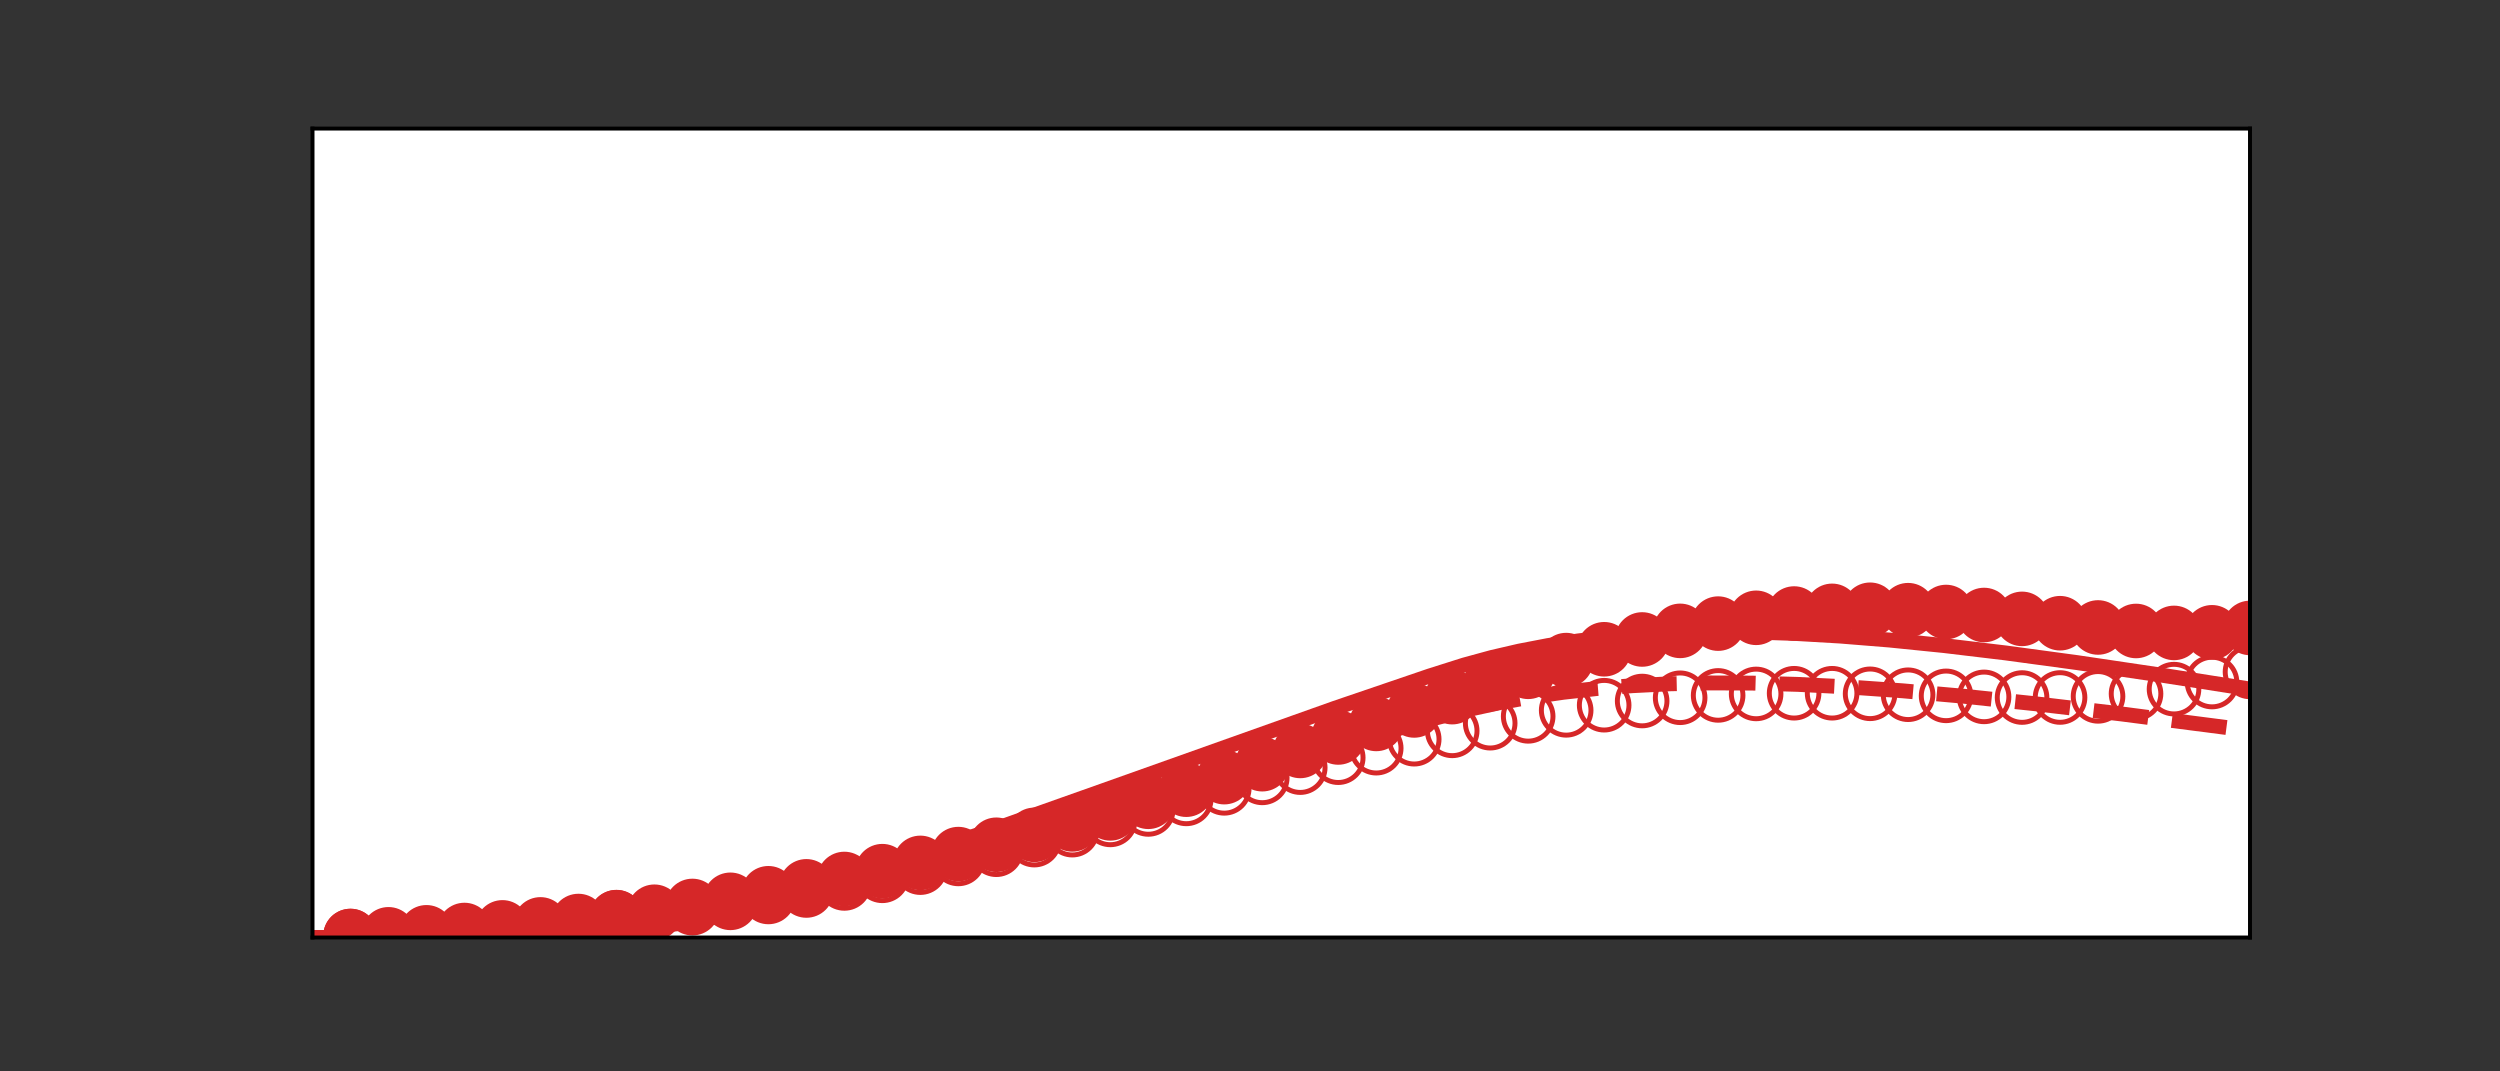 <?xml version="1.0" encoding="utf-8" standalone="no"?>
<!DOCTYPE svg PUBLIC "-//W3C//DTD SVG 1.1//EN"
  "http://www.w3.org/Graphics/SVG/1.1/DTD/svg11.dtd">
<!-- Created with matplotlib (https://matplotlib.org/) -->
<svg height="216pt" version="1.1" viewBox="0 0 504 216" width="504pt" xmlns="http://www.w3.org/2000/svg" xmlns:xlink="http://www.w3.org/1999/xlink">
 <rect x="0" y="0" width="504" height="216" fill="#333333" stroke="none"/>
 <defs>
  <style type="text/css">*{stroke-linecap:butt;stroke-linejoin:round;}</style>
 </defs>
 <g id="figure_1">
  <g id="patch_1">
   <path d="M 0 216 
L 504 216 
L 504 0 
L 0 0 
z
" style="fill:none;"/>
  </g>
  <g id="axes_1">
   <g id="patch_2">
    <path d="M 63 189 
L 453.6 189 
L 453.6 25.92 
L 63 25.92 
z
" style="fill:#ffffff;"/>
   </g>
   <g id="PathCollection_1">
    <path clip-path="url(#p97aea15abd)" d="M 70.659 193.701 
C 71.985 193.701 73.257 193.174 74.194 192.236 
C 75.132 191.299 75.659 190.027 75.659 188.701 
C 75.659 187.375 75.132 186.103 74.194 185.165 
C 73.257 184.228 71.985 183.701 70.659 183.701 
C 69.333 183.701 68.061 184.228 67.123 185.165 
C 66.186 186.103 65.659 187.375 65.659 188.701 
C 65.659 190.027 66.186 191.299 67.123 192.236 
C 68.061 193.174 69.333 193.701 70.659 193.701 
z
" style="fill:none;stroke:#d62728;"/>
   </g>
   <g id="PathCollection_2">
    <path clip-path="url(#p97aea15abd)" d="M 78.318 193.359 
C 79.644 193.359 80.916 192.832 81.853 191.894 
C 82.791 190.957 83.318 189.685 83.318 188.359 
C 83.318 187.033 82.791 185.761 81.853 184.823 
C 80.916 183.886 79.644 183.359 78.318 183.359 
C 76.992 183.359 75.72 183.886 74.782 184.823 
C 73.844 185.761 73.318 187.033 73.318 188.359 
C 73.318 189.685 73.844 190.957 74.782 191.894 
C 75.72 192.832 76.992 193.359 78.318 193.359 
z
" style="fill:none;stroke:#d62728;"/>
   </g>
   <g id="PathCollection_3">
    <path clip-path="url(#p97aea15abd)" d="M 85.976 192.956 
C 87.302 192.956 88.574 192.429 89.512 191.491 
C 90.45 190.553 90.976 189.282 90.976 187.956 
C 90.976 186.63 90.45 185.358 89.512 184.42 
C 88.574 183.482 87.302 182.956 85.976 182.956 
C 84.65 182.956 83.379 183.482 82.441 184.42 
C 81.503 185.358 80.976 186.63 80.976 187.956 
C 80.976 189.282 81.503 190.553 82.441 191.491 
C 83.379 192.429 84.65 192.956 85.976 192.956 
z
" style="fill:none;stroke:#d62728;"/>
   </g>
   <g id="PathCollection_4">
    <path clip-path="url(#p97aea15abd)" d="M 93.635 192.491 
C 94.961 192.491 96.233 191.964 97.171 191.026 
C 98.108 190.089 98.635 188.817 98.635 187.491 
C 98.635 186.165 98.108 184.893 97.171 183.955 
C 96.233 183.018 94.961 182.491 93.635 182.491 
C 92.309 182.491 91.037 183.018 90.1 183.955 
C 89.162 184.893 88.635 186.165 88.635 187.491 
C 88.635 188.817 89.162 190.089 90.1 191.026 
C 91.037 191.964 92.309 192.491 93.635 192.491 
z
" style="fill:none;stroke:#d62728;"/>
   </g>
   <g id="PathCollection_5">
    <path clip-path="url(#p97aea15abd)" d="M 101.294 191.961 
C 102.62 191.961 103.892 191.434 104.83 190.497 
C 105.767 189.559 106.294 188.287 106.294 186.961 
C 106.294 185.635 105.767 184.363 104.83 183.426 
C 103.892 182.488 102.62 181.961 101.294 181.961 
C 99.968 181.961 98.696 182.488 97.759 183.426 
C 96.821 184.363 96.294 185.635 96.294 186.961 
C 96.294 188.287 96.821 189.559 97.759 190.497 
C 98.696 191.434 99.968 191.961 101.294 191.961 
z
" style="fill:none;stroke:#d62728;"/>
   </g>
   <g id="PathCollection_6">
    <path clip-path="url(#p97aea15abd)" d="M 108.953 191.36 
C 110.279 191.36 111.551 190.833 112.488 189.895 
C 113.426 188.958 113.953 187.686 113.953 186.36 
C 113.953 185.034 113.426 183.762 112.488 182.824 
C 111.551 181.887 110.279 181.36 108.953 181.36 
C 107.627 181.36 106.355 181.887 105.417 182.824 
C 104.48 183.762 103.953 185.034 103.953 186.36 
C 103.953 187.686 104.48 188.958 105.417 189.895 
C 106.355 190.833 107.627 191.36 108.953 191.36 
z
" style="fill:none;stroke:#d62728;"/>
   </g>
   <g id="PathCollection_7">
    <path clip-path="url(#p97aea15abd)" d="M 116.612 190.68 
C 117.938 190.68 119.21 190.153 120.147 189.215 
C 121.085 188.278 121.612 187.006 121.612 185.68 
C 121.612 184.354 121.085 183.082 120.147 182.144 
C 119.21 181.207 117.938 180.68 116.612 180.68 
C 115.286 180.68 114.014 181.207 113.076 182.144 
C 112.139 183.082 111.612 184.354 111.612 185.68 
C 111.612 187.006 112.139 188.278 113.076 189.215 
C 114.014 190.153 115.286 190.68 116.612 190.68 
z
" style="fill:none;stroke:#d62728;"/>
   </g>
   <g id="PathCollection_8">
    <path clip-path="url(#p97aea15abd)" d="M 124.271 189.913 
C 125.597 189.913 126.868 189.386 127.806 188.449 
C 128.744 187.511 129.271 186.239 129.271 184.913 
C 129.271 183.587 128.744 182.315 127.806 181.377 
C 126.868 180.44 125.597 179.913 124.271 179.913 
C 122.945 179.913 121.673 180.44 120.735 181.377 
C 119.797 182.315 119.271 183.587 119.271 184.913 
C 119.271 186.239 119.797 187.511 120.735 188.449 
C 121.673 189.386 122.945 189.913 124.271 189.913 
z
" style="fill:none;stroke:#d62728;"/>
   </g>
   <g id="PathCollection_9">
    <path clip-path="url(#p97aea15abd)" d="M 131.929 189.051 
C 133.255 189.051 134.527 188.524 135.465 187.587 
C 136.403 186.649 136.929 185.377 136.929 184.051 
C 136.929 182.725 136.403 181.453 135.465 180.516 
C 134.527 179.578 133.255 179.051 131.929 179.051 
C 130.603 179.051 129.332 179.578 128.394 180.516 
C 127.456 181.453 126.929 182.725 126.929 184.051 
C 126.929 185.377 127.456 186.649 128.394 187.587 
C 129.332 188.524 130.603 189.051 131.929 189.051 
z
" style="fill:none;stroke:#d62728;"/>
   </g>
   <g id="PathCollection_10">
    <path clip-path="url(#p97aea15abd)" d="M 139.588 188.087 
C 140.914 188.087 142.186 187.56 143.124 186.622 
C 144.061 185.685 144.588 184.413 144.588 183.087 
C 144.588 181.761 144.061 180.489 143.124 179.551 
C 142.186 178.614 140.914 178.087 139.588 178.087 
C 138.262 178.087 136.99 178.614 136.053 179.551 
C 135.115 180.489 134.588 181.761 134.588 183.087 
C 134.588 184.413 135.115 185.685 136.053 186.622 
C 136.99 187.56 138.262 188.087 139.588 188.087 
z
" style="fill:none;stroke:#d62728;"/>
   </g>
   <g id="PathCollection_11">
    <path clip-path="url(#p97aea15abd)" d="M 147.247 187.014 
C 148.573 187.014 149.845 186.487 150.783 185.549 
C 151.72 184.611 152.247 183.34 152.247 182.014 
C 152.247 180.687 151.72 179.416 150.783 178.478 
C 149.845 177.54 148.573 177.014 147.247 177.014 
C 145.921 177.014 144.649 177.54 143.712 178.478 
C 142.774 179.416 142.247 180.687 142.247 182.014 
C 142.247 183.34 142.774 184.611 143.712 185.549 
C 144.649 186.487 145.921 187.014 147.247 187.014 
z
" style="fill:none;stroke:#d62728;"/>
   </g>
   <g id="PathCollection_12">
    <path clip-path="url(#p97aea15abd)" d="M 154.906 185.827 
C 156.232 185.827 157.504 185.3 158.441 184.362 
C 159.379 183.425 159.906 182.153 159.906 180.827 
C 159.906 179.501 159.379 178.229 158.441 177.291 
C 157.504 176.353 156.232 175.827 154.906 175.827 
C 153.58 175.827 152.308 176.353 151.37 177.291 
C 150.433 178.229 149.906 179.501 149.906 180.827 
C 149.906 182.153 150.433 183.425 151.37 184.362 
C 152.308 185.3 153.58 185.827 154.906 185.827 
z
" style="fill:none;stroke:#d62728;"/>
   </g>
   <g id="PathCollection_13">
    <path clip-path="url(#p97aea15abd)" d="M 162.565 184.523 
C 163.891 184.523 165.163 183.996 166.1 183.059 
C 167.038 182.121 167.565 180.849 167.565 179.523 
C 167.565 178.197 167.038 176.925 166.1 175.988 
C 165.163 175.05 163.891 174.523 162.565 174.523 
C 161.239 174.523 159.967 175.05 159.029 175.988 
C 158.092 176.925 157.565 178.197 157.565 179.523 
C 157.565 180.849 158.092 182.121 159.029 183.059 
C 159.967 183.996 161.239 184.523 162.565 184.523 
z
" style="fill:none;stroke:#d62728;"/>
   </g>
   <g id="PathCollection_14">
    <path clip-path="url(#p97aea15abd)" d="M 170.224 183.102 
C 171.55 183.102 172.821 182.575 173.759 181.638 
C 174.697 180.7 175.224 179.428 175.224 178.102 
C 175.224 176.776 174.697 175.504 173.759 174.566 
C 172.821 173.629 171.55 173.102 170.224 173.102 
C 168.898 173.102 167.626 173.629 166.688 174.566 
C 165.75 175.504 165.224 176.776 165.224 178.102 
C 165.224 179.428 165.75 180.7 166.688 181.638 
C 167.626 182.575 168.898 183.102 170.224 183.102 
z
" style="fill:none;stroke:#d62728;"/>
   </g>
   <g id="PathCollection_15">
    <path clip-path="url(#p97aea15abd)" d="M 177.882 181.565 
C 179.208 181.565 180.48 181.038 181.418 180.1 
C 182.356 179.163 182.882 177.891 182.882 176.565 
C 182.882 175.239 182.356 173.967 181.418 173.029 
C 180.48 172.092 179.208 171.565 177.882 171.565 
C 176.556 171.565 175.284 172.092 174.347 173.029 
C 173.409 173.967 172.882 175.239 172.882 176.565 
C 172.882 177.891 173.409 179.163 174.347 180.1 
C 175.284 181.038 176.556 181.565 177.882 181.565 
z
" style="fill:none;stroke:#d62728;"/>
   </g>
   <g id="PathCollection_16">
    <path clip-path="url(#p97aea15abd)" d="M 185.541 179.916 
C 186.867 179.916 188.139 179.389 189.077 178.451 
C 190.014 177.513 190.541 176.242 190.541 174.916 
C 190.541 173.59 190.014 172.318 189.077 171.38 
C 188.139 170.442 186.867 169.916 185.541 169.916 
C 184.215 169.916 182.943 170.442 182.006 171.38 
C 181.068 172.318 180.541 173.59 180.541 174.916 
C 180.541 176.242 181.068 177.513 182.006 178.451 
C 182.943 179.389 184.215 179.916 185.541 179.916 
z
" style="fill:none;stroke:#d62728;"/>
   </g>
   <g id="PathCollection_17">
    <path clip-path="url(#p97aea15abd)" d="M 193.2 178.16 
C 194.526 178.16 195.798 177.634 196.736 176.696 
C 197.673 175.758 198.2 174.486 198.2 173.16 
C 198.2 171.834 197.673 170.563 196.736 169.625 
C 195.798 168.687 194.526 168.16 193.2 168.16 
C 191.874 168.16 190.602 168.687 189.664 169.625 
C 188.727 170.563 188.2 171.834 188.2 173.16 
C 188.2 174.486 188.727 175.758 189.664 176.696 
C 190.602 177.634 191.874 178.16 193.2 178.16 
z
" style="fill:none;stroke:#d62728;"/>
   </g>
   <g id="PathCollection_18">
    <path clip-path="url(#p97aea15abd)" d="M 200.859 176.308 
C 202.185 176.308 203.457 175.781 204.394 174.844 
C 205.332 173.906 205.859 172.634 205.859 171.308 
C 205.859 169.982 205.332 168.71 204.394 167.773 
C 203.457 166.835 202.185 166.308 200.859 166.308 
C 199.533 166.308 198.261 166.835 197.323 167.773 
C 196.386 168.71 195.859 169.982 195.859 171.308 
C 195.859 172.634 196.386 173.906 197.323 174.844 
C 198.261 175.781 199.533 176.308 200.859 176.308 
z
" style="fill:none;stroke:#d62728;"/>
   </g>
   <g id="PathCollection_19">
    <path clip-path="url(#p97aea15abd)" d="M 208.518 174.37 
C 209.844 174.37 211.116 173.843 212.053 172.906 
C 212.991 171.968 213.518 170.696 213.518 169.37 
C 213.518 168.044 212.991 166.772 212.053 165.835 
C 211.116 164.897 209.844 164.37 208.518 164.37 
C 207.192 164.37 205.92 164.897 204.982 165.835 
C 204.044 166.772 203.518 168.044 203.518 169.37 
C 203.518 170.696 204.044 171.968 204.982 172.906 
C 205.92 173.843 207.192 174.37 208.518 174.37 
z
" style="fill:none;stroke:#d62728;"/>
   </g>
   <g id="PathCollection_20">
    <path clip-path="url(#p97aea15abd)" d="M 216.176 172.359 
C 217.502 172.359 218.774 171.833 219.712 170.895 
C 220.65 169.957 221.176 168.685 221.176 167.359 
C 221.176 166.033 220.65 164.762 219.712 163.824 
C 218.774 162.886 217.502 162.359 216.176 162.359 
C 214.85 162.359 213.579 162.886 212.641 163.824 
C 211.703 164.762 211.176 166.033 211.176 167.359 
C 211.176 168.685 211.703 169.957 212.641 170.895 
C 213.579 171.833 214.85 172.359 216.176 172.359 
z
" style="fill:none;stroke:#d62728;"/>
   </g>
   <g id="PathCollection_21">
    <path clip-path="url(#p97aea15abd)" d="M 223.835 170.292 
C 225.161 170.292 226.433 169.765 227.371 168.827 
C 228.308 167.89 228.835 166.618 228.835 165.292 
C 228.835 163.966 228.308 162.694 227.371 161.756 
C 226.433 160.819 225.161 160.292 223.835 160.292 
C 222.509 160.292 221.237 160.819 220.3 161.756 
C 219.362 162.694 218.835 163.966 218.835 165.292 
C 218.835 166.618 219.362 167.89 220.3 168.827 
C 221.237 169.765 222.509 170.292 223.835 170.292 
z
" style="fill:none;stroke:#d62728;"/>
   </g>
   <g id="PathCollection_22">
    <path clip-path="url(#p97aea15abd)" d="M 231.494 168.184 
C 232.82 168.184 234.092 167.658 235.03 166.72 
C 235.967 165.782 236.494 164.511 236.494 163.184 
C 236.494 161.858 235.967 160.587 235.03 159.649 
C 234.092 158.711 232.82 158.184 231.494 158.184 
C 230.168 158.184 228.896 158.711 227.959 159.649 
C 227.021 160.587 226.494 161.858 226.494 163.184 
C 226.494 164.511 227.021 165.782 227.959 166.72 
C 228.896 167.658 230.168 168.184 231.494 168.184 
z
" style="fill:none;stroke:#d62728;"/>
   </g>
   <g id="PathCollection_23">
    <path clip-path="url(#p97aea15abd)" d="M 239.153 166.056 
C 240.479 166.056 241.751 165.53 242.688 164.592 
C 243.626 163.654 244.153 162.382 244.153 161.056 
C 244.153 159.73 243.626 158.459 242.688 157.521 
C 241.751 156.583 240.479 156.056 239.153 156.056 
C 237.827 156.056 236.555 156.583 235.617 157.521 
C 234.68 158.459 234.153 159.73 234.153 161.056 
C 234.153 162.382 234.68 163.654 235.617 164.592 
C 236.555 165.53 237.827 166.056 239.153 166.056 
z
" style="fill:none;stroke:#d62728;"/>
   </g>
   <g id="PathCollection_24">
    <path clip-path="url(#p97aea15abd)" d="M 246.812 163.928 
C 248.138 163.928 249.41 163.401 250.347 162.463 
C 251.285 161.526 251.812 160.254 251.812 158.928 
C 251.812 157.602 251.285 156.33 250.347 155.392 
C 249.41 154.455 248.138 153.928 246.812 153.928 
C 245.486 153.928 244.214 154.455 243.276 155.392 
C 242.339 156.33 241.812 157.602 241.812 158.928 
C 241.812 160.254 242.339 161.526 243.276 162.463 
C 244.214 163.401 245.486 163.928 246.812 163.928 
z
" style="fill:none;stroke:#d62728;"/>
   </g>
   <g id="PathCollection_25">
    <path clip-path="url(#p97aea15abd)" d="M 254.471 161.82 
C 255.797 161.82 257.068 161.293 258.006 160.355 
C 258.944 159.418 259.471 158.146 259.471 156.82 
C 259.471 155.494 258.944 154.222 258.006 153.284 
C 257.068 152.347 255.797 151.82 254.471 151.82 
C 253.145 151.82 251.873 152.347 250.935 153.284 
C 249.997 154.222 249.471 155.494 249.471 156.82 
C 249.471 158.146 249.997 159.418 250.935 160.355 
C 251.873 161.293 253.145 161.82 254.471 161.82 
z
" style="fill:none;stroke:#d62728;"/>
   </g>
   <g id="PathCollection_26">
    <path clip-path="url(#p97aea15abd)" d="M 262.129 159.754 
C 263.455 159.754 264.727 159.227 265.665 158.289 
C 266.603 157.352 267.129 156.08 267.129 154.754 
C 267.129 153.428 266.603 152.156 265.665 151.218 
C 264.727 150.281 263.455 149.754 262.129 149.754 
C 260.803 149.754 259.532 150.281 258.594 151.218 
C 257.656 152.156 257.129 153.428 257.129 154.754 
C 257.129 156.08 257.656 157.352 258.594 158.289 
C 259.532 159.227 260.803 159.754 262.129 159.754 
z
" style="fill:none;stroke:#d62728;"/>
   </g>
   <g id="PathCollection_27">
    <path clip-path="url(#p97aea15abd)" d="M 269.788 157.752 
C 271.114 157.752 272.386 157.225 273.324 156.287 
C 274.261 155.35 274.788 154.078 274.788 152.752 
C 274.788 151.426 274.261 150.154 273.324 149.216 
C 272.386 148.279 271.114 147.752 269.788 147.752 
C 268.462 147.752 267.19 148.279 266.253 149.216 
C 265.315 150.154 264.788 151.426 264.788 152.752 
C 264.788 154.078 265.315 155.35 266.253 156.287 
C 267.19 157.225 268.462 157.752 269.788 157.752 
z
" style="fill:none;stroke:#d62728;"/>
   </g>
   <g id="PathCollection_28">
    <path clip-path="url(#p97aea15abd)" d="M 277.447 155.835 
C 278.773 155.835 280.045 155.308 280.983 154.371 
C 281.92 153.433 282.447 152.161 282.447 150.835 
C 282.447 149.509 281.92 148.237 280.983 147.3 
C 280.045 146.362 278.773 145.835 277.447 145.835 
C 276.121 145.835 274.849 146.362 273.912 147.3 
C 272.974 148.237 272.447 149.509 272.447 150.835 
C 272.447 152.161 272.974 153.433 273.912 154.371 
C 274.849 155.308 276.121 155.835 277.447 155.835 
z
" style="fill:none;stroke:#d62728;"/>
   </g>
   <g id="PathCollection_29">
    <path clip-path="url(#p97aea15abd)" d="M 285.106 154.025 
C 286.432 154.025 287.704 153.498 288.641 152.56 
C 289.579 151.623 290.106 150.351 290.106 149.025 
C 290.106 147.699 289.579 146.427 288.641 145.489 
C 287.704 144.552 286.432 144.025 285.106 144.025 
C 283.78 144.025 282.508 144.552 281.57 145.489 
C 280.633 146.427 280.106 147.699 280.106 149.025 
C 280.106 150.351 280.633 151.623 281.57 152.56 
C 282.508 153.498 283.78 154.025 285.106 154.025 
z
" style="fill:none;stroke:#d62728;"/>
   </g>
   <g id="PathCollection_30">
    <path clip-path="url(#p97aea15abd)" d="M 292.765 152.34 
C 294.091 152.34 295.363 151.813 296.3 150.875 
C 297.238 149.938 297.765 148.666 297.765 147.34 
C 297.765 146.014 297.238 144.742 296.3 143.804 
C 295.363 142.867 294.091 142.34 292.765 142.34 
C 291.439 142.34 290.167 142.867 289.229 143.804 
C 288.292 144.742 287.765 146.014 287.765 147.34 
C 287.765 148.666 288.292 149.938 289.229 150.875 
C 290.167 151.813 291.439 152.34 292.765 152.34 
z
" style="fill:none;stroke:#d62728;"/>
   </g>
   <g id="PathCollection_31">
    <path clip-path="url(#p97aea15abd)" d="M 300.424 150.798 
C 301.75 150.798 303.021 150.271 303.959 149.333 
C 304.897 148.396 305.424 147.124 305.424 145.798 
C 305.424 144.472 304.897 143.2 303.959 142.262 
C 303.021 141.325 301.75 140.798 300.424 140.798 
C 299.098 140.798 297.826 141.325 296.888 142.262 
C 295.95 143.2 295.424 144.472 295.424 145.798 
C 295.424 147.124 295.95 148.396 296.888 149.333 
C 297.826 150.271 299.098 150.798 300.424 150.798 
z
" style="fill:none;stroke:#d62728;"/>
   </g>
   <g id="PathCollection_32">
    <path clip-path="url(#p97aea15abd)" d="M 308.082 149.415 
C 309.408 149.415 310.68 148.888 311.618 147.95 
C 312.556 147.013 313.082 145.741 313.082 144.415 
C 313.082 143.089 312.556 141.817 311.618 140.879 
C 310.68 139.941 309.408 139.415 308.082 139.415 
C 306.756 139.415 305.484 139.941 304.547 140.879 
C 303.609 141.817 303.082 143.089 303.082 144.415 
C 303.082 145.741 303.609 147.013 304.547 147.95 
C 305.484 148.888 306.756 149.415 308.082 149.415 
z
" style="fill:none;stroke:#d62728;"/>
   </g>
   <g id="PathCollection_33">
    <path clip-path="url(#p97aea15abd)" d="M 315.741 148.203 
C 317.067 148.203 318.339 147.676 319.277 146.738 
C 320.214 145.801 320.741 144.529 320.741 143.203 
C 320.741 141.877 320.214 140.605 319.277 139.667 
C 318.339 138.729 317.067 138.203 315.741 138.203 
C 314.415 138.203 313.143 138.729 312.206 139.667 
C 311.268 140.605 310.741 141.877 310.741 143.203 
C 310.741 144.529 311.268 145.801 312.206 146.738 
C 313.143 147.676 314.415 148.203 315.741 148.203 
z
" style="fill:none;stroke:#d62728;"/>
   </g>
   <g id="PathCollection_34">
    <path clip-path="url(#p97aea15abd)" d="M 323.4 147.171 
C 324.726 147.171 325.998 146.644 326.936 145.707 
C 327.873 144.769 328.4 143.497 328.4 142.171 
C 328.4 140.845 327.873 139.573 326.936 138.636 
C 325.998 137.698 324.726 137.171 323.4 137.171 
C 322.074 137.171 320.802 137.698 319.864 138.636 
C 318.927 139.573 318.4 140.845 318.4 142.171 
C 318.4 143.497 318.927 144.769 319.864 145.707 
C 320.802 146.644 322.074 147.171 323.4 147.171 
z
" style="fill:none;stroke:#d62728;"/>
   </g>
   <g id="PathCollection_35">
    <path clip-path="url(#p97aea15abd)" d="M 331.059 146.326 
C 332.385 146.326 333.657 145.799 334.594 144.862 
C 335.532 143.924 336.059 142.652 336.059 141.326 
C 336.059 140 335.532 138.728 334.594 137.791 
C 333.657 136.853 332.385 136.326 331.059 136.326 
C 329.733 136.326 328.461 136.853 327.523 137.791 
C 326.586 138.728 326.059 140 326.059 141.326 
C 326.059 142.652 326.586 143.924 327.523 144.862 
C 328.461 145.799 329.733 146.326 331.059 146.326 
z
" style="fill:none;stroke:#d62728;"/>
   </g>
   <g id="PathCollection_36">
    <path clip-path="url(#p97aea15abd)" d="M 338.718 145.669 
C 340.044 145.669 341.316 145.142 342.253 144.204 
C 343.191 143.267 343.718 141.995 343.718 140.669 
C 343.718 139.343 343.191 138.071 342.253 137.133 
C 341.316 136.196 340.044 135.669 338.718 135.669 
C 337.392 135.669 336.12 136.196 335.182 137.133 
C 334.244 138.071 333.718 139.343 333.718 140.669 
C 333.718 141.995 334.244 143.267 335.182 144.204 
C 336.12 145.142 337.392 145.669 338.718 145.669 
z
" style="fill:none;stroke:#d62728;"/>
   </g>
   <g id="PathCollection_37">
    <path clip-path="url(#p97aea15abd)" d="M 346.376 145.195 
C 347.702 145.195 348.974 144.668 349.912 143.731 
C 350.85 142.793 351.376 141.521 351.376 140.195 
C 351.376 138.869 350.85 137.597 349.912 136.659 
C 348.974 135.722 347.702 135.195 346.376 135.195 
C 345.05 135.195 343.779 135.722 342.841 136.659 
C 341.903 137.597 341.376 138.869 341.376 140.195 
C 341.376 141.521 341.903 142.793 342.841 143.731 
C 343.779 144.668 345.05 145.195 346.376 145.195 
z
" style="fill:none;stroke:#d62728;"/>
   </g>
   <g id="PathCollection_38">
    <path clip-path="url(#p97aea15abd)" d="M 354.035 144.896 
C 355.361 144.896 356.633 144.37 357.571 143.432 
C 358.508 142.494 359.035 141.222 359.035 139.896 
C 359.035 138.57 358.508 137.299 357.571 136.361 
C 356.633 135.423 355.361 134.896 354.035 134.896 
C 352.709 134.896 351.437 135.423 350.5 136.361 
C 349.562 137.299 349.035 138.57 349.035 139.896 
C 349.035 141.222 349.562 142.494 350.5 143.432 
C 351.437 144.37 352.709 144.896 354.035 144.896 
z
" style="fill:none;stroke:#d62728;"/>
   </g>
   <g id="PathCollection_39">
    <path clip-path="url(#p97aea15abd)" d="M 361.694 144.758 
C 363.02 144.758 364.292 144.231 365.23 143.294 
C 366.167 142.356 366.694 141.084 366.694 139.758 
C 366.694 138.432 366.167 137.16 365.23 136.223 
C 364.292 135.285 363.02 134.758 361.694 134.758 
C 360.368 134.758 359.096 135.285 358.159 136.223 
C 357.221 137.16 356.694 138.432 356.694 139.758 
C 356.694 141.084 357.221 142.356 358.159 143.294 
C 359.096 144.231 360.368 144.758 361.694 144.758 
z
" style="fill:none;stroke:#d62728;"/>
   </g>
   <g id="PathCollection_40">
    <path clip-path="url(#p97aea15abd)" d="M 369.353 144.759 
C 370.679 144.759 371.951 144.232 372.888 143.295 
C 373.826 142.357 374.353 141.085 374.353 139.759 
C 374.353 138.433 373.826 137.161 372.888 136.224 
C 371.951 135.286 370.679 134.759 369.353 134.759 
C 368.027 134.759 366.755 135.286 365.817 136.224 
C 364.88 137.161 364.353 138.433 364.353 139.759 
C 364.353 141.085 364.88 142.357 365.817 143.295 
C 366.755 144.232 368.027 144.759 369.353 144.759 
z
" style="fill:none;stroke:#d62728;"/>
   </g>
   <g id="PathCollection_41">
    <path clip-path="url(#p97aea15abd)" d="M 377.012 144.872 
C 378.338 144.872 379.61 144.345 380.547 143.407 
C 381.485 142.47 382.012 141.198 382.012 139.872 
C 382.012 138.546 381.485 137.274 380.547 136.336 
C 379.61 135.399 378.338 134.872 377.012 134.872 
C 375.686 134.872 374.414 135.399 373.476 136.336 
C 372.539 137.274 372.012 138.546 372.012 139.872 
C 372.012 141.198 372.539 142.47 373.476 143.407 
C 374.414 144.345 375.686 144.872 377.012 144.872 
z
" style="fill:none;stroke:#d62728;"/>
   </g>
   <g id="PathCollection_42">
    <path clip-path="url(#p97aea15abd)" d="M 384.671 145.061 
C 385.997 145.061 387.268 144.534 388.206 143.596 
C 389.144 142.659 389.671 141.387 389.671 140.061 
C 389.671 138.735 389.144 137.463 388.206 136.525 
C 387.268 135.588 385.997 135.061 384.671 135.061 
C 383.345 135.061 382.073 135.588 381.135 136.525 
C 380.197 137.463 379.671 138.735 379.671 140.061 
C 379.671 141.387 380.197 142.659 381.135 143.596 
C 382.073 144.534 383.345 145.061 384.671 145.061 
z
" style="fill:none;stroke:#d62728;"/>
   </g>
   <g id="PathCollection_43">
    <path clip-path="url(#p97aea15abd)" d="M 392.329 145.284 
C 393.655 145.284 394.927 144.758 395.865 143.82 
C 396.803 142.882 397.329 141.61 397.329 140.284 
C 397.329 138.958 396.803 137.686 395.865 136.749 
C 394.927 135.811 393.655 135.284 392.329 135.284 
C 391.003 135.284 389.732 135.811 388.794 136.749 
C 387.856 137.686 387.329 138.958 387.329 140.284 
C 387.329 141.61 387.856 142.882 388.794 143.82 
C 389.732 144.758 391.003 145.284 392.329 145.284 
z
" style="fill:none;stroke:#d62728;"/>
   </g>
   <g id="PathCollection_44">
    <path clip-path="url(#p97aea15abd)" d="M 399.988 145.492 
C 401.314 145.492 402.586 144.965 403.524 144.027 
C 404.461 143.09 404.988 141.818 404.988 140.492 
C 404.988 139.166 404.461 137.894 403.524 136.956 
C 402.586 136.018 401.314 135.492 399.988 135.492 
C 398.662 135.492 397.39 136.018 396.453 136.956 
C 395.515 137.894 394.988 139.166 394.988 140.492 
C 394.988 141.818 395.515 143.09 396.453 144.027 
C 397.39 144.965 398.662 145.492 399.988 145.492 
z
" style="fill:none;stroke:#d62728;"/>
   </g>
   <g id="PathCollection_45">
    <path clip-path="url(#p97aea15abd)" d="M 407.647 145.624 
C 408.973 145.624 410.245 145.097 411.183 144.16 
C 412.12 143.222 412.647 141.95 412.647 140.624 
C 412.647 139.298 412.12 138.026 411.183 137.089 
C 410.245 136.151 408.973 135.624 407.647 135.624 
C 406.321 135.624 405.049 136.151 404.112 137.089 
C 403.174 138.026 402.647 139.298 402.647 140.624 
C 402.647 141.95 403.174 143.222 404.112 144.16 
C 405.049 145.097 406.321 145.624 407.647 145.624 
z
" style="fill:none;stroke:#d62728;"/>
   </g>
   <g id="PathCollection_46">
    <path clip-path="url(#p97aea15abd)" d="M 415.306 145.614 
C 416.632 145.614 417.904 145.088 418.841 144.15 
C 419.779 143.212 420.306 141.94 420.306 140.614 
C 420.306 139.288 419.779 138.017 418.841 137.079 
C 417.904 136.141 416.632 135.614 415.306 135.614 
C 413.98 135.614 412.708 136.141 411.77 137.079 
C 410.833 138.017 410.306 139.288 410.306 140.614 
C 410.306 141.94 410.833 143.212 411.77 144.15 
C 412.708 145.088 413.98 145.614 415.306 145.614 
z
" style="fill:none;stroke:#d62728;"/>
   </g>
   <g id="PathCollection_47">
    <path clip-path="url(#p97aea15abd)" d="M 422.965 145.387 
C 424.291 145.387 425.563 144.86 426.5 143.922 
C 427.438 142.985 427.965 141.713 427.965 140.387 
C 427.965 139.061 427.438 137.789 426.5 136.851 
C 425.563 135.914 424.291 135.387 422.965 135.387 
C 421.639 135.387 420.367 135.914 419.429 136.851 
C 418.492 137.789 417.965 139.061 417.965 140.387 
C 417.965 141.713 418.492 142.985 419.429 143.922 
C 420.367 144.86 421.639 145.387 422.965 145.387 
z
" style="fill:none;stroke:#d62728;"/>
   </g>
   <g id="PathCollection_48">
    <path clip-path="url(#p97aea15abd)" d="M 430.624 144.856 
C 431.95 144.856 433.221 144.329 434.159 143.392 
C 435.097 142.454 435.624 141.182 435.624 139.856 
C 435.624 138.53 435.097 137.258 434.159 136.321 
C 433.221 135.383 431.95 134.856 430.624 134.856 
C 429.298 134.856 428.026 135.383 427.088 136.321 
C 426.15 137.258 425.624 138.53 425.624 139.856 
C 425.624 141.182 426.15 142.454 427.088 143.392 
C 428.026 144.329 429.298 144.856 430.624 144.856 
z
" style="fill:none;stroke:#d62728;"/>
   </g>
   <g id="PathCollection_49">
    <path clip-path="url(#p97aea15abd)" d="M 438.282 143.929 
C 439.608 143.929 440.88 143.402 441.818 142.464 
C 442.756 141.526 443.282 140.255 443.282 138.929 
C 443.282 137.603 442.756 136.331 441.818 135.393 
C 440.88 134.455 439.608 133.929 438.282 133.929 
C 436.956 133.929 435.684 134.455 434.747 135.393 
C 433.809 136.331 433.282 137.603 433.282 138.929 
C 433.282 140.255 433.809 141.526 434.747 142.464 
C 435.684 143.402 436.956 143.929 438.282 143.929 
z
" style="fill:none;stroke:#d62728;"/>
   </g>
   <g id="PathCollection_50">
    <path clip-path="url(#p97aea15abd)" d="M 445.941 142.5 
C 447.267 142.5 448.539 141.974 449.477 141.036 
C 450.414 140.098 450.941 138.826 450.941 137.5 
C 450.941 136.174 450.414 134.902 449.477 133.965 
C 448.539 133.027 447.267 132.5 445.941 132.5 
C 444.615 132.5 443.343 133.027 442.406 133.965 
C 441.468 134.902 440.941 136.174 440.941 137.5 
C 440.941 138.826 441.468 140.098 442.406 141.036 
C 443.343 141.974 444.615 142.5 445.941 142.5 
z
" style="fill:none;stroke:#d62728;"/>
   </g>
   <g id="PathCollection_51">
    <path clip-path="url(#p97aea15abd)" d="M 453.6 140.459 
C 454.926 140.459 456.198 139.932 457.136 138.995 
C 458.073 138.057 458.6 136.785 458.6 135.459 
C 458.6 134.133 458.073 132.861 457.136 131.924 
C 456.198 130.986 454.926 130.459 453.6 130.459 
C 452.274 130.459 451.002 130.986 450.064 131.924 
C 449.127 132.861 448.6 134.133 448.6 135.459 
C 448.6 136.785 449.127 138.057 450.064 138.995 
C 451.002 139.932 452.274 140.459 453.6 140.459 
z
" style="fill:none;stroke:#d62728;"/>
   </g>
   <g id="PathCollection_52">
    <defs>
     <path d="M 0 5 
C 1.326 5 2.598 4.473 3.536 3.536 
C 4.473 2.598 5 1.326 5 0 
C 5 -1.326 4.473 -2.598 3.536 -3.536 
C 2.598 -4.473 1.326 -5 0 -5 
C -1.326 -5 -2.598 -4.473 -3.536 -3.536 
C -4.473 -2.598 -5 -1.326 -5 0 
C -5 1.326 -4.473 2.598 -3.536 3.536 
C -2.598 4.473 -1.326 5 0 5 
z
" id="m6f94800156" style="stroke:#d62728;"/>
    </defs>
    <g clip-path="url(#p97aea15abd)">
     <use style="fill:#d62728;stroke:#d62728;" x="70.659" xlink:href="#m6f94800156" y="188.705"/>
    </g>
   </g>
   <g id="PathCollection_53">
    <g clip-path="url(#p97aea15abd)">
     <use style="fill:#d62728;stroke:#d62728;" x="78.318" xlink:href="#m6f94800156" y="188.804"/>
    </g>
   </g>
   <g id="PathCollection_54">
    <g clip-path="url(#p97aea15abd)">
     <use style="fill:#d62728;stroke:#d62728;" x="85.976" xlink:href="#m6f94800156" y="188.609"/>
    </g>
   </g>
   <g id="PathCollection_55">
    <g clip-path="url(#p97aea15abd)">
     <use style="fill:#d62728;stroke:#d62728;" x="93.635" xlink:href="#m6f94800156" y="188.177"/>
    </g>
   </g>
   <g id="PathCollection_56">
    <g clip-path="url(#p97aea15abd)">
     <use style="fill:#d62728;stroke:#d62728;" x="101.294" xlink:href="#m6f94800156" y="187.557"/>
    </g>
   </g>
   <g id="PathCollection_57">
    <g clip-path="url(#p97aea15abd)">
     <use style="fill:#d62728;stroke:#d62728;" x="108.953" xlink:href="#m6f94800156" y="186.786"/>
    </g>
   </g>
   <g id="PathCollection_58">
    <g clip-path="url(#p97aea15abd)">
     <use style="fill:#d62728;stroke:#d62728;" x="116.612" xlink:href="#m6f94800156" y="185.891"/>
    </g>
   </g>
   <g id="PathCollection_59">
    <g clip-path="url(#p97aea15abd)">
     <use style="fill:#d62728;stroke:#d62728;" x="124.271" xlink:href="#m6f94800156" y="184.894"/>
    </g>
   </g>
   <g id="PathCollection_60">
    <g clip-path="url(#p97aea15abd)">
     <use style="fill:#d62728;stroke:#d62728;" x="131.929" xlink:href="#m6f94800156" y="183.808"/>
    </g>
   </g>
   <g id="PathCollection_61">
    <g clip-path="url(#p97aea15abd)">
     <use style="fill:#d62728;stroke:#d62728;" x="139.588" xlink:href="#m6f94800156" y="182.643"/>
    </g>
   </g>
   <g id="PathCollection_62">
    <g clip-path="url(#p97aea15abd)">
     <use style="fill:#d62728;stroke:#d62728;" x="147.247" xlink:href="#m6f94800156" y="181.401"/>
    </g>
   </g>
   <g id="PathCollection_63">
    <g clip-path="url(#p97aea15abd)">
     <use style="fill:#d62728;stroke:#d62728;" x="154.906" xlink:href="#m6f94800156" y="180.083"/>
    </g>
   </g>
   <g id="PathCollection_64">
    <g clip-path="url(#p97aea15abd)">
     <use style="fill:#d62728;stroke:#d62728;" x="162.565" xlink:href="#m6f94800156" y="178.686"/>
    </g>
   </g>
   <g id="PathCollection_65">
    <g clip-path="url(#p97aea15abd)">
     <use style="fill:#d62728;stroke:#d62728;" x="170.224" xlink:href="#m6f94800156" y="177.204"/>
    </g>
   </g>
   <g id="PathCollection_66">
    <g clip-path="url(#p97aea15abd)">
     <use style="fill:#d62728;stroke:#d62728;" x="177.882" xlink:href="#m6f94800156" y="175.631"/>
    </g>
   </g>
   <g id="PathCollection_67">
    <g clip-path="url(#p97aea15abd)">
     <use style="fill:#d62728;stroke:#d62728;" x="185.541" xlink:href="#m6f94800156" y="173.961"/>
    </g>
   </g>
   <g id="PathCollection_68">
    <g clip-path="url(#p97aea15abd)">
     <use style="fill:#d62728;stroke:#d62728;" x="193.2" xlink:href="#m6f94800156" y="172.187"/>
    </g>
   </g>
   <g id="PathCollection_69">
    <g clip-path="url(#p97aea15abd)">
     <use style="fill:#d62728;stroke:#d62728;" x="200.859" xlink:href="#m6f94800156" y="170.305"/>
    </g>
   </g>
   <g id="PathCollection_70">
    <g clip-path="url(#p97aea15abd)">
     <use style="fill:#d62728;stroke:#d62728;" x="208.518" xlink:href="#m6f94800156" y="168.309"/>
    </g>
   </g>
   <g id="PathCollection_71">
    <g clip-path="url(#p97aea15abd)">
     <use style="fill:#d62728;stroke:#d62728;" x="216.176" xlink:href="#m6f94800156" y="166.199"/>
    </g>
   </g>
   <g id="PathCollection_72">
    <g clip-path="url(#p97aea15abd)">
     <use style="fill:#d62728;stroke:#d62728;" x="223.835" xlink:href="#m6f94800156" y="163.975"/>
    </g>
   </g>
   <g id="PathCollection_73">
    <g clip-path="url(#p97aea15abd)">
     <use style="fill:#d62728;stroke:#d62728;" x="231.494" xlink:href="#m6f94800156" y="161.64"/>
    </g>
   </g>
   <g id="PathCollection_74">
    <g clip-path="url(#p97aea15abd)">
     <use style="fill:#d62728;stroke:#d62728;" x="239.153" xlink:href="#m6f94800156" y="159.203"/>
    </g>
   </g>
   <g id="PathCollection_75">
    <g clip-path="url(#p97aea15abd)">
     <use style="fill:#d62728;stroke:#d62728;" x="246.812" xlink:href="#m6f94800156" y="156.672"/>
    </g>
   </g>
   <g id="PathCollection_76">
    <g clip-path="url(#p97aea15abd)">
     <use style="fill:#d62728;stroke:#d62728;" x="254.471" xlink:href="#m6f94800156" y="154.061"/>
    </g>
   </g>
   <g id="PathCollection_77">
    <g clip-path="url(#p97aea15abd)">
     <use style="fill:#d62728;stroke:#d62728;" x="262.129" xlink:href="#m6f94800156" y="151.389"/>
    </g>
   </g>
   <g id="PathCollection_78">
    <g clip-path="url(#p97aea15abd)">
     <use style="fill:#d62728;stroke:#d62728;" x="269.788" xlink:href="#m6f94800156" y="148.675"/>
    </g>
   </g>
   <g id="PathCollection_79">
    <g clip-path="url(#p97aea15abd)">
     <use style="fill:#d62728;stroke:#d62728;" x="277.447" xlink:href="#m6f94800156" y="145.944"/>
    </g>
   </g>
   <g id="PathCollection_80">
    <g clip-path="url(#p97aea15abd)">
     <use style="fill:#d62728;stroke:#d62728;" x="285.106" xlink:href="#m6f94800156" y="143.224"/>
    </g>
   </g>
   <g id="PathCollection_81">
    <g clip-path="url(#p97aea15abd)">
     <use style="fill:#d62728;stroke:#d62728;" x="292.765" xlink:href="#m6f94800156" y="140.544"/>
    </g>
   </g>
   <g id="PathCollection_82">
    <g clip-path="url(#p97aea15abd)">
     <use style="fill:#d62728;stroke:#d62728;" x="300.424" xlink:href="#m6f94800156" y="137.937"/>
    </g>
   </g>
   <g id="PathCollection_83">
    <g clip-path="url(#p97aea15abd)">
     <use style="fill:#d62728;stroke:#d62728;" x="308.082" xlink:href="#m6f94800156" y="135.436"/>
    </g>
   </g>
   <g id="PathCollection_84">
    <g clip-path="url(#p97aea15abd)">
     <use style="fill:#d62728;stroke:#d62728;" x="315.741" xlink:href="#m6f94800156" y="133.076"/>
    </g>
   </g>
   <g id="PathCollection_85">
    <g clip-path="url(#p97aea15abd)">
     <use style="fill:#d62728;stroke:#d62728;" x="323.4" xlink:href="#m6f94800156" y="130.892"/>
    </g>
   </g>
   <g id="PathCollection_86">
    <g clip-path="url(#p97aea15abd)">
     <use style="fill:#d62728;stroke:#d62728;" x="331.059" xlink:href="#m6f94800156" y="128.918"/>
    </g>
   </g>
   <g id="PathCollection_87">
    <g clip-path="url(#p97aea15abd)">
     <use style="fill:#d62728;stroke:#d62728;" x="338.718" xlink:href="#m6f94800156" y="127.184"/>
    </g>
   </g>
   <g id="PathCollection_88">
    <g clip-path="url(#p97aea15abd)">
     <use style="fill:#d62728;stroke:#d62728;" x="346.376" xlink:href="#m6f94800156" y="125.721"/>
    </g>
   </g>
   <g id="PathCollection_89">
    <g clip-path="url(#p97aea15abd)">
     <use style="fill:#d62728;stroke:#d62728;" x="354.035" xlink:href="#m6f94800156" y="124.55"/>
    </g>
   </g>
   <g id="PathCollection_90">
    <g clip-path="url(#p97aea15abd)">
     <use style="fill:#d62728;stroke:#d62728;" x="361.694" xlink:href="#m6f94800156" y="123.69"/>
    </g>
   </g>
   <g id="PathCollection_91">
    <g clip-path="url(#p97aea15abd)">
     <use style="fill:#d62728;stroke:#d62728;" x="369.353" xlink:href="#m6f94800156" y="123.15"/>
    </g>
   </g>
   <g id="PathCollection_92">
    <g clip-path="url(#p97aea15abd)">
     <use style="fill:#d62728;stroke:#d62728;" x="377.012" xlink:href="#m6f94800156" y="122.929"/>
    </g>
   </g>
   <g id="PathCollection_93">
    <g clip-path="url(#p97aea15abd)">
     <use style="fill:#d62728;stroke:#d62728;" x="384.671" xlink:href="#m6f94800156" y="123.016"/>
    </g>
   </g>
   <g id="PathCollection_94">
    <g clip-path="url(#p97aea15abd)">
     <use style="fill:#d62728;stroke:#d62728;" x="392.329" xlink:href="#m6f94800156" y="123.382"/>
    </g>
   </g>
   <g id="PathCollection_95">
    <g clip-path="url(#p97aea15abd)">
     <use style="fill:#d62728;stroke:#d62728;" x="399.988" xlink:href="#m6f94800156" y="123.986"/>
    </g>
   </g>
   <g id="PathCollection_96">
    <g clip-path="url(#p97aea15abd)">
     <use style="fill:#d62728;stroke:#d62728;" x="407.647" xlink:href="#m6f94800156" y="124.767"/>
    </g>
   </g>
   <g id="PathCollection_97">
    <g clip-path="url(#p97aea15abd)">
     <use style="fill:#d62728;stroke:#d62728;" x="415.306" xlink:href="#m6f94800156" y="125.64"/>
    </g>
   </g>
   <g id="PathCollection_98">
    <g clip-path="url(#p97aea15abd)">
     <use style="fill:#d62728;stroke:#d62728;" x="422.965" xlink:href="#m6f94800156" y="126.498"/>
    </g>
   </g>
   <g id="PathCollection_99">
    <g clip-path="url(#p97aea15abd)">
     <use style="fill:#d62728;stroke:#d62728;" x="430.624" xlink:href="#m6f94800156" y="127.205"/>
    </g>
   </g>
   <g id="PathCollection_100">
    <g clip-path="url(#p97aea15abd)">
     <use style="fill:#d62728;stroke:#d62728;" x="438.282" xlink:href="#m6f94800156" y="127.597"/>
    </g>
   </g>
   <g id="PathCollection_101">
    <g clip-path="url(#p97aea15abd)">
     <use style="fill:#d62728;stroke:#d62728;" x="445.941" xlink:href="#m6f94800156" y="127.472"/>
    </g>
   </g>
   <g id="PathCollection_102">
    <g clip-path="url(#p97aea15abd)">
     <use style="fill:#d62728;stroke:#d62728;" x="453.6" xlink:href="#m6f94800156" y="126.592"/>
    </g>
   </g>
   <g id="matplotlib.axis_1"/>
   <g id="matplotlib.axis_2"/>
   <g id="line2d_1">
    <path clip-path="url(#p97aea15abd)" d="M 63 189 
L 110.198 188.89 
L 116.484 188.57 
L 122.994 188.013 
L 129.887 187.199 
L 137.291 186.098 
L 145.269 184.682 
L 153.98 182.906 
L 163.554 180.723 
L 174.34 178.03 
L 186.85 174.672 
L 202.263 170.293 
L 224.697 163.663 
L 269.246 150.472 
L 289.637 144.694 
L 296.466 142.939 
L 302.498 141.624 
L 308.689 140.505 
L 315.135 139.568 
L 321.9 138.811 
L 329.016 138.239 
L 336.548 137.859 
L 344.558 137.679 
L 353.142 137.711 
L 362.396 137.971 
L 372.48 138.48 
L 383.586 139.266 
L 396.063 140.378 
L 410.423 141.887 
L 427.688 143.933 
L 450.632 146.893 
L 453.6 147.287 
L 453.6 147.287 
" style="fill:none;stroke:#d62728;stroke-dasharray:11.1,4.8;stroke-dashoffset:0;stroke-width:3;"/>
   </g>
   <g id="line2d_2">
    <path clip-path="url(#p97aea15abd)" d="M 63 189 
L 109.623 188.889 
L 115.335 188.574 
L 121.207 188.025 
L 127.398 187.221 
L 133.972 186.14 
L 140.992 184.759 
L 148.587 183.034 
L 156.821 180.932 
L 165.915 178.376 
L 176.127 175.269 
L 187.903 171.445 
L 202.199 166.56 
L 222.431 159.389 
L 269.086 142.793 
L 288.201 136.275 
L 295.19 134.061 
L 300.711 132.552 
L 306.295 131.257 
L 312.103 130.14 
L 318.135 129.208 
L 324.453 128.458 
L 331.091 127.896 
L 338.079 127.53 
L 345.483 127.367 
L 353.365 127.419 
L 361.822 127.699 
L 370.949 128.228 
L 380.905 129.031 
L 391.915 130.145 
L 404.36 131.633 
L 418.816 133.592 
L 436.559 136.231 
L 453.6 138.913 
L 453.6 138.913 
" style="fill:none;stroke:#d62728;stroke-linecap:square;stroke-width:3;"/>
   </g>
   <g id="patch_3">
    <path d="M 63 189 
L 63 25.92 
" style="fill:none;stroke:#000000;stroke-linecap:square;stroke-linejoin:miter;stroke-width:0.8;"/>
   </g>
   <g id="patch_4">
    <path d="M 453.6 189 
L 453.6 25.92 
" style="fill:none;stroke:#000000;stroke-linecap:square;stroke-linejoin:miter;stroke-width:0.8;"/>
   </g>
   <g id="patch_5">
    <path d="M 63 189 
L 453.6 189 
" style="fill:none;stroke:#000000;stroke-linecap:square;stroke-linejoin:miter;stroke-width:0.8;"/>
   </g>
   <g id="patch_6">
    <path d="M 63 25.92 
L 453.6 25.92 
" style="fill:none;stroke:#000000;stroke-linecap:square;stroke-linejoin:miter;stroke-width:0.8;"/>
   </g>
  </g>
 </g>
 <defs>
  <clipPath id="p97aea15abd">
   <rect height="163.08" width="390.6" x="63" y="25.92"/>
  </clipPath>
 </defs>
</svg>
